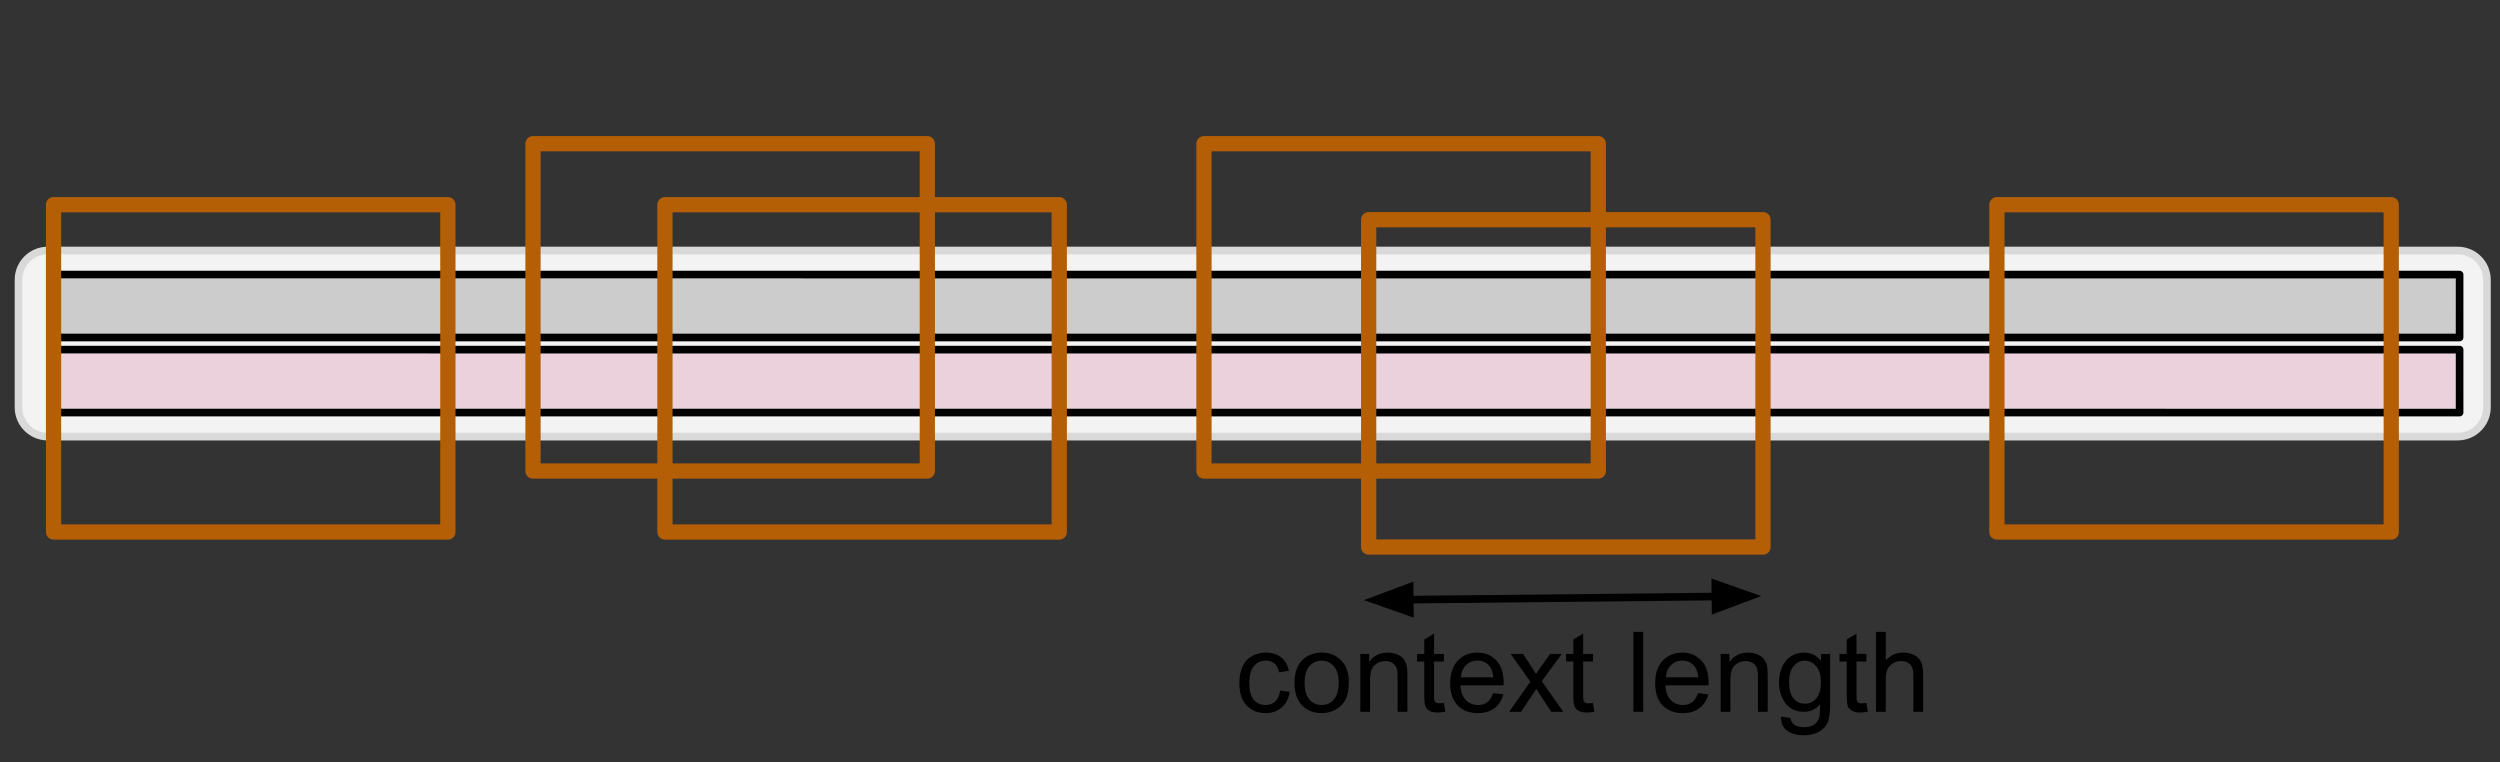 <svg version="1.1" viewBox="0.0 0.0 327.887 100.0" fill="none" stroke="none" stroke-linecap="square" stroke-miterlimit="10" xmlns:xlink="http://www.w3.org/1999/xlink" xmlns="http://www.w3.org/2000/svg"><rect x="0.0" y="0.0" width="327.887" height="100.0" fill="#333333" stroke="none"/><clipPath id="p.0"><path d="m0 0l327.887 0l0 100.0l-327.887 0l0 -100.0z" clip-rule="nonzero"/></clipPath><g clip-path="url(#p.0)"><path fill="#000000" fill-opacity="0.0" d="m0 0l327.887 0l0 100.0l-327.887 0z" fill-rule="evenodd"/><path fill="#f3f3f3" d="m2.426 36.693l0 0c0 -2.119 1.718 -3.838 3.838 -3.838l316.073 0c1.018 0 1.994 0.404 2.714 1.124c0.72 0.72 1.124 1.696 1.124 2.714l0 16.734c0 2.119 -1.718 3.838 -3.838 3.838l-316.073 0c-2.119 0 -3.838 -1.718 -3.838 -3.838z" fill-rule="evenodd"/><path stroke="#d9d9d9" stroke-width="1.0" stroke-linejoin="round" stroke-linecap="butt" d="m2.426 36.693l0 0c0 -2.119 1.718 -3.838 3.838 -3.838l316.073 0c1.018 0 1.994 0.404 2.714 1.124c0.72 0.72 1.124 1.696 1.124 2.714l0 16.734c0 2.119 -1.718 3.838 -3.838 3.838l-316.073 0c-2.119 0 -3.838 -1.718 -3.838 -3.838z" fill-rule="evenodd"/><path fill="#cccccc" d="m7.185 36.011l0 0c0 -0.001 0.001 -0.003 0.003 -0.003l315.399 0.003c6.713867E-4 0 0.001 2.784729E-4 0.002 7.7056885E-4c5.187988E-4 4.9209595E-4 7.9345703E-4 0.001 7.9345703E-4 0.002l-0.003 8.249c0 0.001 -0.001 0.003 -0.003 0.003l-315.399 -0.003l0 0c-0.001 0 -0.003 -0.001 -0.003 -0.003z" fill-rule="evenodd"/><path stroke="#000000" stroke-width="1.0" stroke-linejoin="round" stroke-linecap="butt" d="m7.185 36.011l0 0c0 -0.001 0.001 -0.003 0.003 -0.003l315.399 0.003c6.713867E-4 0 0.001 2.784729E-4 0.002 7.7056885E-4c5.187988E-4 4.9209595E-4 7.9345703E-4 0.001 7.9345703E-4 0.002l-0.003 8.249c0 0.001 -0.001 0.003 -0.003 0.003l-315.399 -0.003l0 0c-0.001 0 -0.003 -0.001 -0.003 -0.003z" fill-rule="evenodd"/><path fill="#ead1dc" d="m7.185 45.857l0 0c0 -0.001 0.001 -0.003 0.003 -0.003l315.399 0.003c6.713867E-4 0 0.001 2.784729E-4 0.002 7.7056885E-4c5.187988E-4 4.9209595E-4 7.9345703E-4 0.001 7.9345703E-4 0.002l-0.003 8.249c0 0.001 -0.001 0.003 -0.003 0.003l-315.399 -0.003l0 0c-0.001 0 -0.003 -0.001 -0.003 -0.003z" fill-rule="evenodd"/><path stroke="#000000" stroke-width="1.0" stroke-linejoin="round" stroke-linecap="butt" d="m7.185 45.857l0 0c0 -0.001 0.001 -0.003 0.003 -0.003l315.399 0.003c6.713867E-4 0 0.001 2.784729E-4 0.002 7.7056885E-4c5.187988E-4 4.9209595E-4 7.9345703E-4 0.001 7.9345703E-4 0.002l-0.003 8.249c0 0.001 -0.001 0.003 -0.003 0.003l-315.399 -0.003l0 0c-0.001 0 -0.003 -0.001 -0.003 -0.003z" fill-rule="evenodd"/><path fill="#000000" fill-opacity="0.0" d="m157.906 18.847l51.717 0l0 42.929l-51.717 0z" fill-rule="evenodd"/><path stroke="#b45f06" stroke-width="2.0" stroke-linejoin="round" stroke-linecap="butt" d="m157.906 18.847l51.717 0l0 42.929l-51.717 0z" fill-rule="evenodd"/><path fill="#000000" fill-opacity="0.0" d="m178.892 78.71l52.094 -0.535" fill-rule="evenodd"/><path stroke="#000000" stroke-width="1.0" stroke-linejoin="round" stroke-linecap="butt" d="m184.892 78.648l40.095 -0.412" fill-rule="evenodd"/><path fill="#000000" stroke="#000000" stroke-width="1.0" stroke-linecap="butt" d="m184.875 76.997l-4.521 1.698l4.555 1.605z" fill-rule="evenodd"/><path fill="#000000" stroke="#000000" stroke-width="1.0" stroke-linecap="butt" d="m225.004 79.888l4.521 -1.698l-4.555 -1.605z" fill-rule="evenodd"/><path fill="#000000" fill-opacity="0.0" d="m152.968 70.277l123.906 0l0 33.669l-123.906 0z" fill-rule="evenodd"/><path fill="#000000" d="m167.889 90.576l1.266 0.156q-0.203 1.312 -1.062 2.062q-0.844 0.734 -2.094 0.734q-1.562 0 -2.516 -1.016q-0.938 -1.031 -0.938 -2.922q0 -1.234 0.406 -2.156q0.406 -0.922 1.234 -1.375q0.844 -0.469 1.812 -0.469q1.25 0 2.031 0.625q0.781 0.625 1.016 1.766l-1.266 0.203q-0.172 -0.766 -0.625 -1.156q-0.453 -0.391 -1.094 -0.391q-0.984 0 -1.594 0.703q-0.609 0.703 -0.609 2.203q0 1.531 0.578 2.234q0.594 0.688 1.547 0.688q0.75 0 1.266 -0.453q0.516 -0.469 0.641 -1.438zm1.891 -1.016q0 -2.109 1.172 -3.125q0.984 -0.844 2.391 -0.844q1.578 0 2.562 1.031q1.0 1.016 1.0 2.828q0 1.469 -0.438 2.312q-0.438 0.828 -1.281 1.297q-0.844 0.469 -1.844 0.469q-1.594 0 -2.578 -1.016q-0.984 -1.031 -0.984 -2.953zm1.328 0q0 1.453 0.625 2.188q0.641 0.719 1.609 0.719q0.969 0 1.594 -0.719q0.641 -0.734 0.641 -2.234q0 -1.406 -0.641 -2.125q-0.641 -0.734 -1.594 -0.734q-0.969 0 -1.609 0.719q-0.625 0.719 -0.625 2.188zm7.307 3.797l0 -7.594l1.156 0l0 1.078q0.844 -1.25 2.422 -1.25q0.688 0 1.266 0.25q0.578 0.234 0.859 0.641q0.281 0.406 0.406 0.953q0.062 0.359 0.062 1.25l0 4.672l-1.281 0l0 -4.625q0 -0.781 -0.156 -1.172q-0.156 -0.391 -0.547 -0.625q-0.375 -0.234 -0.891 -0.234q-0.812 0 -1.422 0.531q-0.594 0.516 -0.594 1.969l0 4.156l-1.281 0zm10.964 -1.156l0.188 1.141q-0.547 0.109 -0.984 0.109q-0.688 0 -1.078 -0.219q-0.391 -0.219 -0.547 -0.578q-0.156 -0.359 -0.156 -1.516l0 -4.375l-0.953 0l0 -1.0l0.953 0l0 -1.891l1.281 -0.766l0 2.656l1.297 0l0 1.0l-1.297 0l0 4.438q0 0.547 0.062 0.719q0.078 0.156 0.219 0.25q0.156 0.078 0.453 0.078q0.203 0 0.562 -0.047zm6.463 -1.297l1.328 0.172q-0.312 1.172 -1.172 1.812q-0.844 0.641 -2.172 0.641q-1.672 0 -2.656 -1.016q-0.969 -1.031 -0.969 -2.891q0 -1.922 0.984 -2.969q1.0 -1.062 2.578 -1.062q1.516 0 2.484 1.031q0.969 1.031 0.969 2.922q0 0.109 -0.016 0.344l-5.656 0q0.062 1.25 0.703 1.922q0.641 0.656 1.594 0.656q0.703 0 1.203 -0.359q0.5 -0.375 0.797 -1.203zm-4.234 -2.078l4.25 0q-0.094 -0.953 -0.484 -1.438q-0.625 -0.75 -1.609 -0.75q-0.875 0 -1.484 0.594q-0.609 0.594 -0.672 1.594zm6.323 4.531l2.781 -3.953l-2.578 -3.641l1.609 0l1.172 1.781q0.328 0.5 0.531 0.844q0.312 -0.469 0.578 -0.828l1.281 -1.797l1.531 0l-2.625 3.578l2.828 4.016l-1.578 0l-1.562 -2.359l-0.406 -0.641l-2.0 3.0l-1.562 0zm11.0 -1.156l0.188 1.141q-0.547 0.109 -0.984 0.109q-0.688 0 -1.078 -0.219q-0.391 -0.219 -0.547 -0.578q-0.156 -0.359 -0.156 -1.516l0 -4.375l-0.953 0l0 -1.0l0.953 0l0 -1.891l1.281 -0.766l0 2.656l1.297 0l0 1.0l-1.297 0l0 4.438q0 0.547 0.062 0.719q0.078 0.156 0.219 0.25q0.156 0.078 0.453 0.078q0.203 0 0.562 -0.047zm5.3 1.156l0 -10.484l1.281 0l0 10.484l-1.281 0zm8.491 -2.453l1.328 0.172q-0.312 1.172 -1.172 1.812q-0.844 0.641 -2.172 0.641q-1.672 0 -2.656 -1.016q-0.969 -1.031 -0.969 -2.891q0 -1.922 0.984 -2.969q1.0 -1.062 2.578 -1.062q1.516 0 2.484 1.031q0.969 1.031 0.969 2.922q0 0.109 -0.016 0.344l-5.656 0q0.062 1.25 0.703 1.922q0.641 0.656 1.594 0.656q0.703 0 1.203 -0.359q0.5 -0.375 0.797 -1.203zm-4.234 -2.078l4.25 0q-0.094 -0.953 -0.484 -1.438q-0.625 -0.75 -1.609 -0.75q-0.875 0 -1.484 0.594q-0.609 0.594 -0.672 1.594zm7.182 4.531l0 -7.594l1.156 0l0 1.078q0.844 -1.25 2.422 -1.25q0.688 0 1.266 0.25q0.578 0.234 0.859 0.641q0.281 0.406 0.406 0.953q0.062 0.359 0.062 1.25l0 4.672l-1.281 0l0 -4.625q0 -0.781 -0.156 -1.172q-0.156 -0.391 -0.547 -0.625q-0.375 -0.234 -0.891 -0.234q-0.812 0 -1.422 0.531q-0.594 0.516 -0.594 1.969l0 4.156l-1.281 0zm7.917 0.625l1.25 0.188q0.078 0.578 0.438 0.844q0.469 0.359 1.312 0.359q0.891 0 1.375 -0.359q0.484 -0.359 0.656 -1.0q0.109 -0.391 0.094 -1.656q-0.844 1.0 -2.109 1.0q-1.562 0 -2.422 -1.125q-0.859 -1.141 -0.859 -2.719q0 -1.094 0.391 -2.0q0.406 -0.922 1.141 -1.422q0.75 -0.5 1.766 -0.5q1.344 0 2.219 1.078l0 -0.906l1.188 0l0 6.562q0 1.781 -0.359 2.516q-0.359 0.734 -1.156 1.156q-0.781 0.438 -1.922 0.438q-1.359 0 -2.203 -0.609q-0.828 -0.609 -0.797 -1.844zm1.062 -4.562q0 1.5 0.594 2.188q0.594 0.688 1.484 0.688q0.891 0 1.484 -0.688q0.609 -0.688 0.609 -2.141q0 -1.391 -0.625 -2.094q-0.609 -0.719 -1.484 -0.719q-0.859 0 -1.469 0.703q-0.594 0.688 -0.594 2.062zm10.135 2.781l0.188 1.141q-0.547 0.109 -0.984 0.109q-0.688 0 -1.078 -0.219q-0.391 -0.219 -0.547 -0.578q-0.156 -0.359 -0.156 -1.516l0 -4.375l-0.953 0l0 -1.0l0.953 0l0 -1.891l1.281 -0.766l0 2.656l1.297 0l0 1.0l-1.297 0l0 4.438q0 0.547 0.062 0.719q0.078 0.156 0.219 0.25q0.156 0.078 0.453 0.078q0.203 0 0.562 -0.047zm1.259 1.156l0 -10.484l1.281 0l0 3.75q0.906 -1.031 2.281 -1.031q0.844 0 1.469 0.328q0.625 0.328 0.891 0.922q0.266 0.578 0.266 1.703l0 4.812l-1.281 0l0 -4.812q0 -0.969 -0.422 -1.406q-0.422 -0.438 -1.188 -0.438q-0.578 0 -1.078 0.297q-0.5 0.297 -0.719 0.812q-0.219 0.5 -0.219 1.391l0 4.156l-1.281 0z" fill-rule="nonzero"/><path fill="#000000" fill-opacity="0.0" d="m179.507 28.814l51.717 0l0 42.929l-51.717 0z" fill-rule="evenodd"/><path stroke="#b45f06" stroke-width="2.0" stroke-linejoin="round" stroke-linecap="butt" d="m179.507 28.814l51.717 0l0 42.929l-51.717 0z" fill-rule="evenodd"/><path fill="#000000" fill-opacity="0.0" d="m69.906 18.847l51.717 0l0 42.929l-51.717 0z" fill-rule="evenodd"/><path stroke="#b45f06" stroke-width="2.0" stroke-linejoin="round" stroke-linecap="butt" d="m69.906 18.847l51.717 0l0 42.929l-51.717 0z" fill-rule="evenodd"/><path fill="#000000" fill-opacity="0.0" d="m87.21 26.847l51.717 0l0 42.929l-51.717 0z" fill-rule="evenodd"/><path stroke="#b45f06" stroke-width="2.0" stroke-linejoin="round" stroke-linecap="butt" d="m87.21 26.847l51.717 0l0 42.929l-51.717 0z" fill-rule="evenodd"/><path fill="#000000" fill-opacity="0.0" d="m261.906 26.847l51.717 0l0 42.929l-51.717 0z" fill-rule="evenodd"/><path stroke="#b45f06" stroke-width="2.0" stroke-linejoin="round" stroke-linecap="butt" d="m261.906 26.847l51.717 0l0 42.929l-51.717 0z" fill-rule="evenodd"/><path fill="#000000" fill-opacity="0.0" d="m7.024 26.847l51.717 0l0 42.929l-51.717 0z" fill-rule="evenodd"/><path stroke="#b45f06" stroke-width="2.0" stroke-linejoin="round" stroke-linecap="butt" d="m7.024 26.847l51.717 0l0 42.929l-51.717 0z" fill-rule="evenodd"/></g></svg>